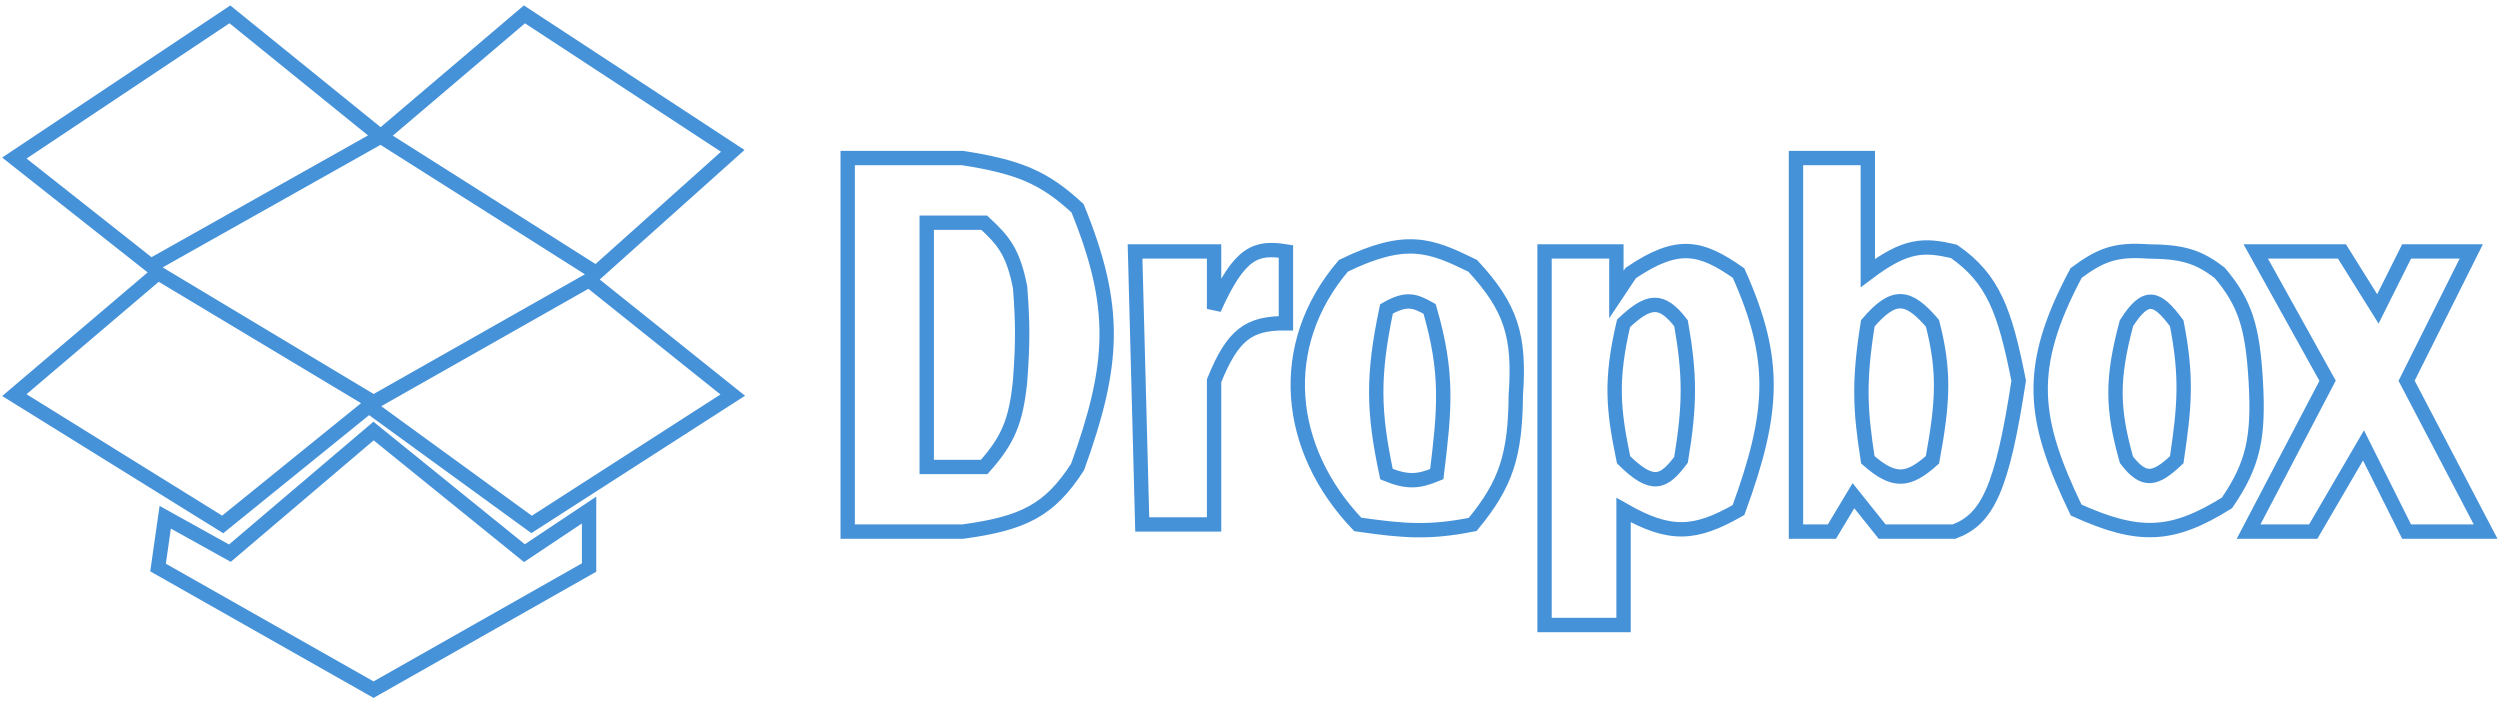 <svg width="174" height="49" viewBox="0 0 174 49" fill="none" xmlns="http://www.w3.org/2000/svg">
<path d="M26.5 9.5L36.5 1L51 10.5L41.5 19L26.5 9.5ZM26.5 9.5L16 1L1 11L10.5 18.5L26.5 9.5ZM26 28L15.5 36.5L1 27.5L11 19L26 28ZM26 28L41 19.5L51 27.5L37 36.5L26 28.5V28ZM59 11V37H67C71.22 36.428 73.049 35.526 75 32.5C77.586 25.342 77.807 21.39 75 14.5C72.682 12.344 70.898 11.61 67 11H59ZM64.5 15.5V32.5H68.5C70.156 30.639 70.718 29.335 71 26.5C71.195 23.893 71.186 22.473 71 20C70.511 17.523 69.834 16.729 68.5 15.5H64.5ZM79 17.5L79.5 36.5H84.5V26.5C85.804 23.266 86.933 22.479 89.5 22.5V17.5C87.414 17.169 86.283 17.527 84.5 21.5V17.5H79ZM93.5 18.5C97.874 16.373 99.566 17.063 102.5 18.5C105.18 21.399 105.793 23.387 105.5 27.5C105.462 31.679 104.837 33.668 102.5 36.5C99.455 37.108 97.684 36.957 94.5 36.5C89.508 31.269 88.767 24.055 93.5 18.5ZM96.5 21.5C97.93 20.681 98.502 20.948 99.5 21.5C100.816 25.999 100.546 28.514 100 33C98.698 33.544 97.936 33.58 96.5 33C95.59 28.702 95.507 26.201 96.5 21.5ZM107.5 17.5V43.5H113V35.5C116.265 37.366 118.004 37.205 121 35.5C123.497 28.67 123.706 25.025 121 19C118.378 17.175 116.805 16.766 113.5 19L112.5 20.5V17.5H107.5ZM113 22.5C114.757 20.847 115.646 20.74 117 22.5C117.629 26.077 117.634 28.155 117 32C115.804 33.607 115.017 33.995 113 32C112.288 28.53 112.062 26.526 113 22.5ZM125 11V37H127.5L129 34.5L131 37H136C138.331 36.133 139.349 34.02 140.5 26.5C139.546 21.661 138.737 19.4 136 17.5C133.883 16.994 132.632 17.018 130 19V11H125ZM130 22.5C131.827 20.371 132.807 20.54 134.5 22.5C135.36 25.846 135.238 27.977 134.5 32C132.808 33.517 131.826 33.607 130 32C129.486 28.651 129.331 26.68 130 22.5ZM144.5 19C140.936 25.665 141.491 29.243 144.5 35.5C148.869 37.475 151.169 37.388 155 35C156.844 32.307 157.226 30.413 157 26.5C156.779 22.774 156.268 21.093 154.5 19C152.965 17.809 151.842 17.521 149.5 17.5C147.162 17.328 146.137 17.793 144.5 19ZM148 22.5C149.367 20.346 150.133 20.663 151.5 22.5C152.241 26.291 152.041 28.349 151.5 32C150.007 33.409 149.223 33.599 148 32C147.015 28.485 146.955 26.417 148 22.5ZM157 17.5L162 26.5L156.5 37H161L164.5 31L167.5 37H173L167.5 26.5L172 17.5H167.5L165.5 21.5L163 17.5H157ZM26 30L36.5 38.5L41 35.5V39.5L26 48L11 39.5L11.5 36L16 38.5L26 30Z" stroke="#4692D9"/>
</svg>
